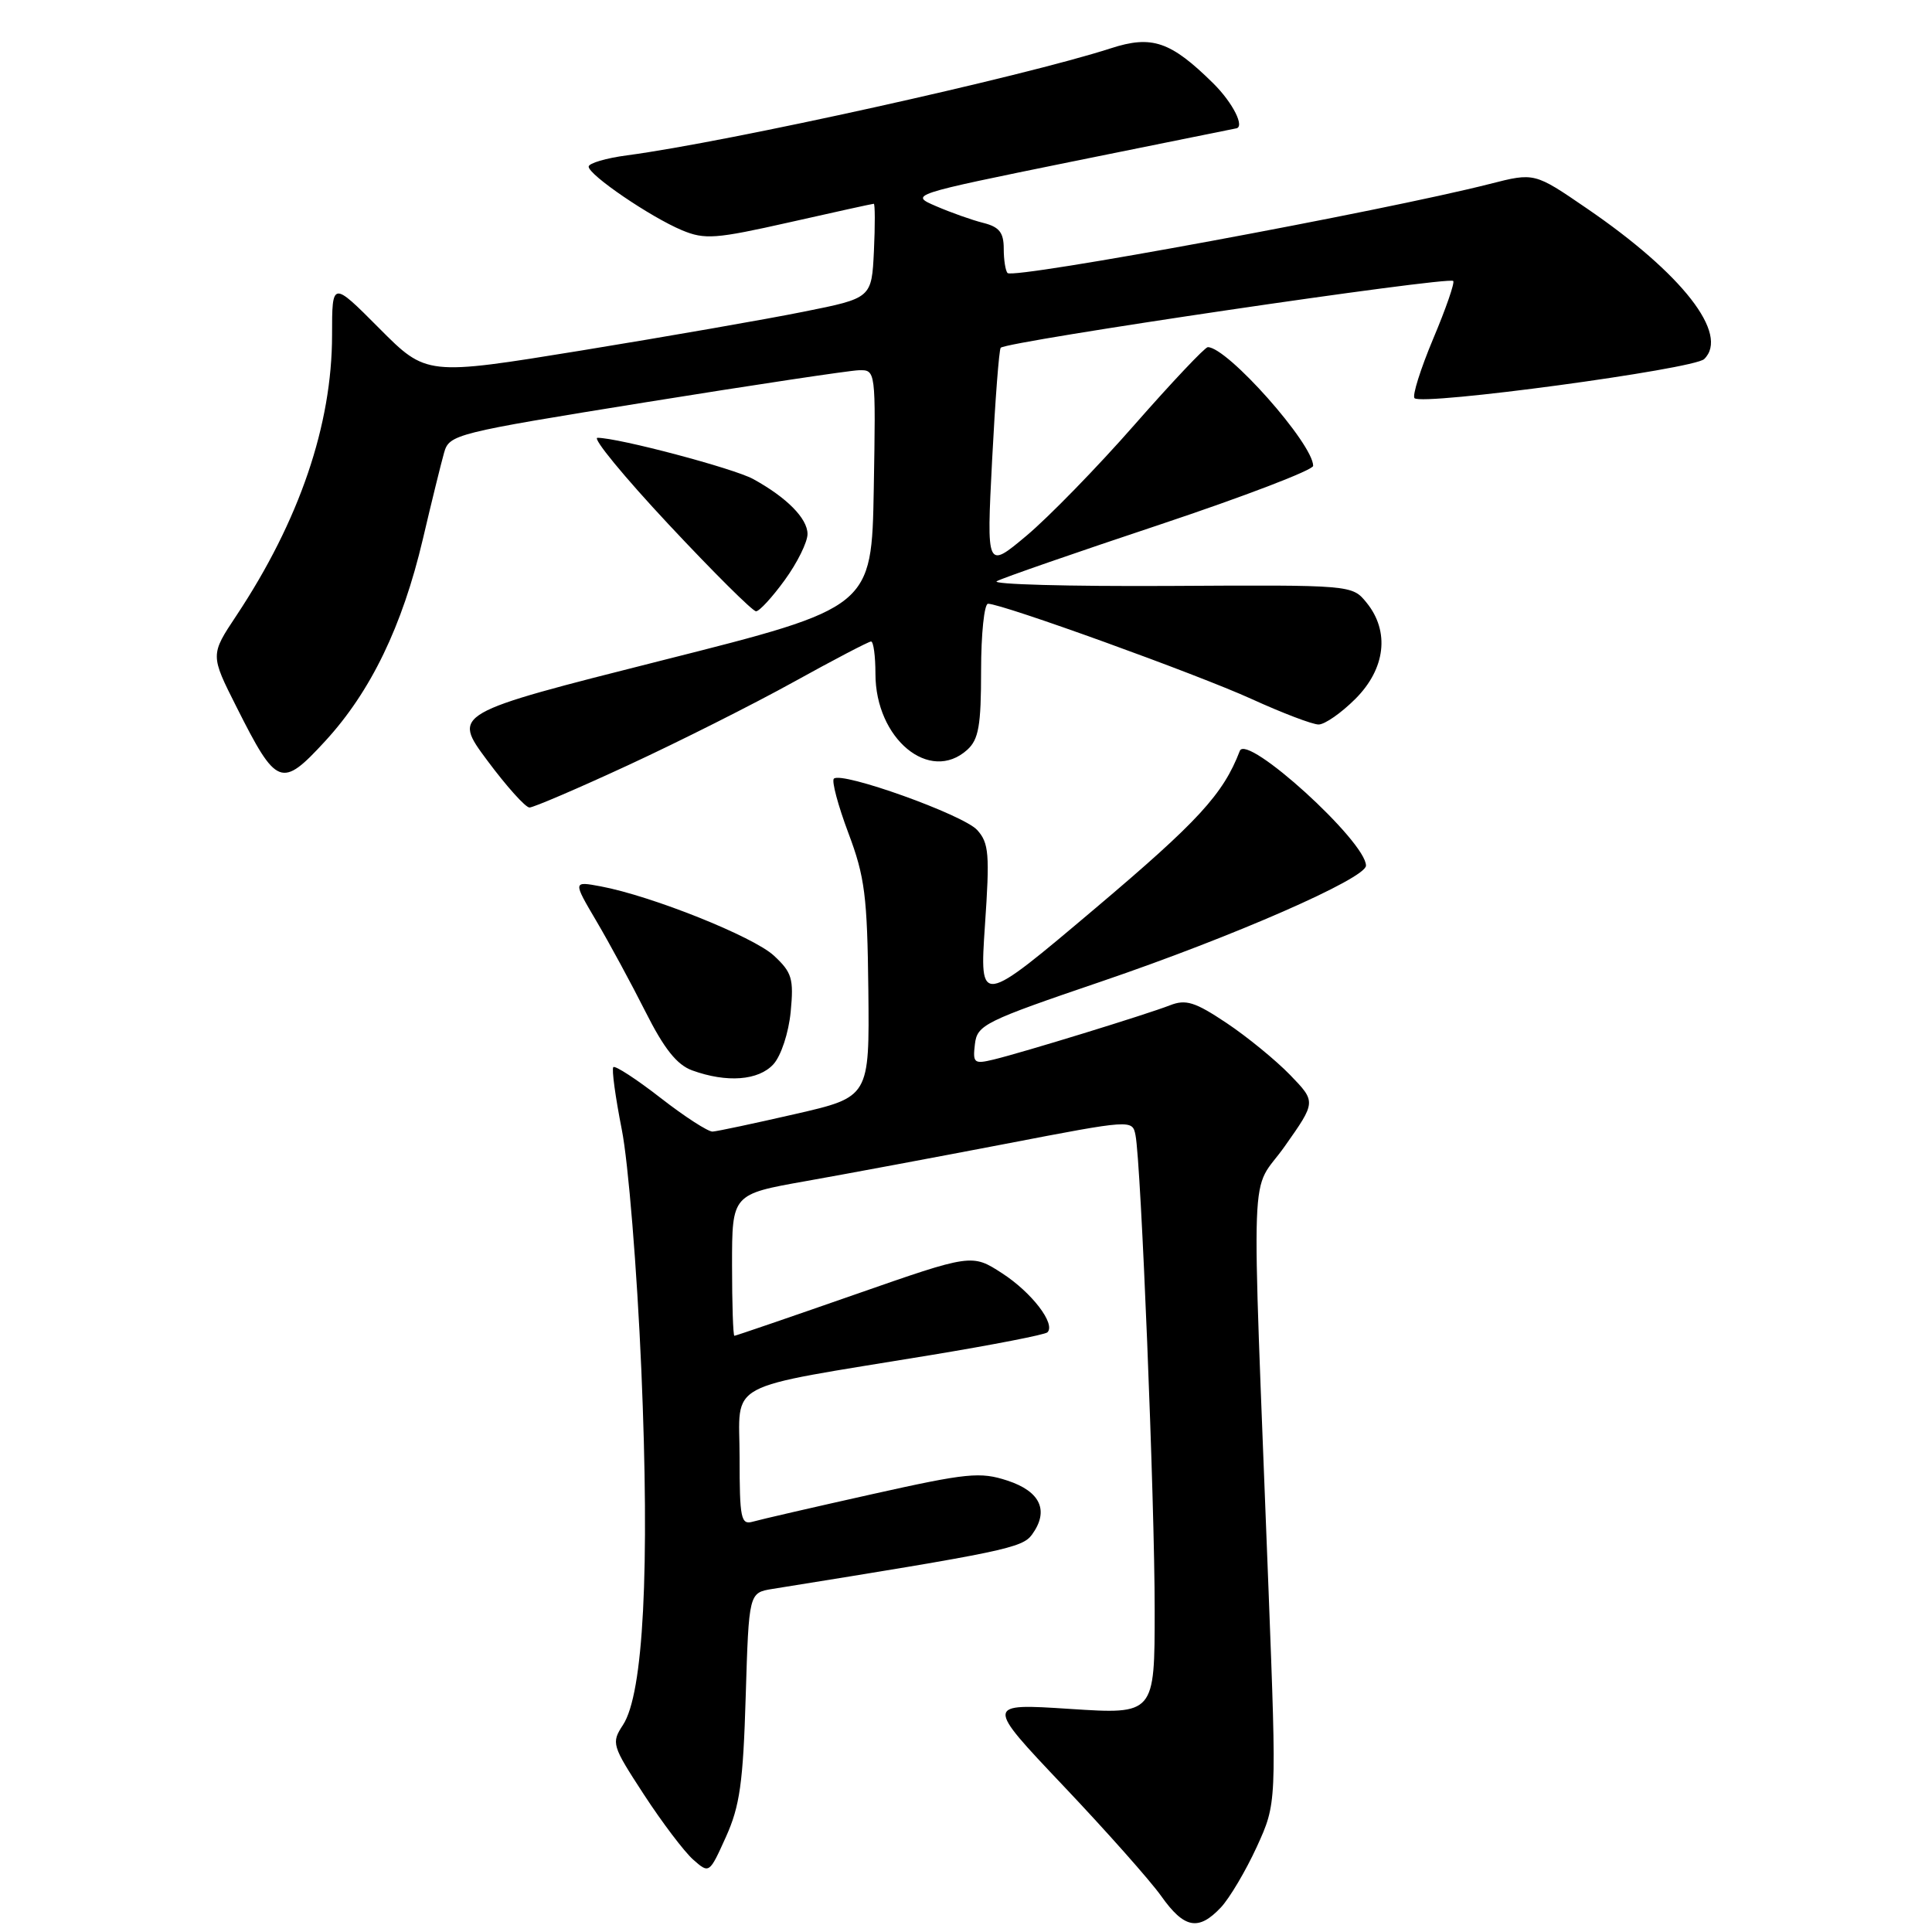 <?xml version="1.0" encoding="UTF-8" standalone="no"?>
<!DOCTYPE svg PUBLIC "-//W3C//DTD SVG 1.1//EN" "http://www.w3.org/Graphics/SVG/1.1/DTD/svg11.dtd" >
<svg xmlns="http://www.w3.org/2000/svg" xmlns:xlink="http://www.w3.org/1999/xlink" version="1.1" viewBox="0 0 256 256">
 <g >
 <path fill="currentColor"
d=" M 161.77 252.75 C 162.93 251.51 165.07 247.90 166.53 244.72 C 169.17 238.94 169.17 238.94 168.09 210.72 C 165.81 151.25 165.54 158.56 170.25 151.87 C 174.39 146.00 174.39 146.00 170.95 142.44 C 169.05 140.48 165.26 137.38 162.52 135.55 C 158.34 132.76 157.13 132.38 155.02 133.21 C 151.89 134.43 135.49 139.47 131.68 140.39 C 129.07 141.02 128.88 140.87 129.18 138.36 C 129.48 135.80 130.43 135.33 146.00 130.03 C 163.41 124.10 181.00 116.40 181.00 114.70 C 181.00 111.50 165.19 97.13 164.28 99.50 C 162.08 105.23 158.77 108.83 145.14 120.35 C 129.79 133.32 129.79 133.32 130.51 122.62 C 131.16 113.17 131.04 111.70 129.48 109.98 C 127.66 107.96 111.49 102.17 110.49 103.18 C 110.18 103.49 111.04 106.72 112.41 110.37 C 114.60 116.18 114.92 118.72 115.06 131.17 C 115.21 145.36 115.21 145.36 105.35 147.62 C 99.93 148.86 95.02 149.91 94.42 149.94 C 93.83 149.97 90.73 147.97 87.53 145.48 C 84.33 142.99 81.51 141.16 81.27 141.40 C 81.03 141.64 81.54 145.36 82.39 149.67 C 83.25 153.99 84.41 168.25 84.98 181.50 C 86.11 208.02 85.26 224.43 82.55 228.56 C 80.98 230.96 81.07 231.26 85.31 237.77 C 87.72 241.47 90.66 245.35 91.84 246.40 C 93.98 248.29 93.98 248.29 96.19 243.40 C 98.03 239.32 98.47 236.21 98.81 224.77 C 99.23 211.05 99.23 211.05 102.36 210.54 C 133.00 205.62 135.45 205.11 136.74 203.35 C 139.04 200.19 137.88 197.63 133.50 196.19 C 129.88 195.00 128.18 195.17 115.50 198.00 C 107.80 199.72 100.71 201.35 99.75 201.63 C 98.18 202.08 98.00 201.23 98.00 193.14 C 98.00 182.80 95.45 184.16 123.37 179.55 C 131.55 178.20 138.49 176.85 138.79 176.54 C 139.91 175.43 136.72 171.27 132.81 168.73 C 128.78 166.12 128.78 166.12 113.20 171.56 C 104.63 174.55 97.48 177.00 97.31 177.00 C 97.14 177.00 97.00 172.78 97.00 167.62 C 97.00 158.24 97.00 158.24 106.75 156.51 C 112.11 155.56 124.05 153.33 133.27 151.56 C 149.99 148.34 150.05 148.34 150.46 150.42 C 151.19 154.05 153.01 198.95 153.00 213.33 C 153.00 227.17 153.00 227.17 141.77 226.44 C 130.55 225.71 130.55 225.71 140.88 236.61 C 146.56 242.60 152.40 249.18 153.86 251.23 C 156.91 255.54 158.80 255.90 161.77 252.75 Z  M 102.49 141.01 C 103.50 139.89 104.50 136.85 104.77 134.07 C 105.19 129.68 104.94 128.85 102.55 126.63 C 99.82 124.10 86.37 118.72 79.61 117.45 C 75.91 116.76 75.91 116.76 79.02 122.04 C 80.73 124.94 83.66 130.35 85.53 134.06 C 88.00 138.97 89.69 141.09 91.71 141.83 C 96.31 143.50 100.52 143.18 102.49 141.01 Z  M 83.28 101.37 C 89.98 98.27 99.82 93.32 105.15 90.37 C 110.48 87.42 115.11 85.00 115.42 85.00 C 115.74 85.00 116.00 86.92 116.00 89.28 C 116.00 97.90 123.19 103.85 128.17 99.35 C 129.68 97.98 130.00 96.14 130.00 88.85 C 130.00 83.98 130.42 80.00 130.92 80.00 C 132.79 80.00 158.66 89.35 165.84 92.62 C 169.92 94.48 173.91 96.00 174.72 96.00 C 175.54 96.00 177.73 94.47 179.60 92.60 C 183.59 88.61 184.17 83.66 181.08 79.86 C 179.16 77.50 179.16 77.50 154.91 77.64 C 141.57 77.71 131.29 77.43 132.08 77.01 C 132.86 76.58 142.61 73.20 153.75 69.49 C 164.89 65.77 174.00 62.28 174.00 61.73 C 174.00 58.81 162.64 46.00 160.04 46.00 C 159.67 46.00 155.30 50.62 150.34 56.27 C 145.38 61.93 138.93 68.54 136.02 70.98 C 130.72 75.42 130.72 75.42 131.46 60.96 C 131.87 53.01 132.38 46.31 132.60 46.08 C 133.42 45.23 191.93 36.59 192.56 37.23 C 192.78 37.45 191.59 40.90 189.90 44.90 C 188.22 48.91 187.11 52.44 187.43 52.76 C 188.44 53.78 224.43 48.92 225.81 47.58 C 229.19 44.30 222.92 36.26 210.24 27.60 C 203.32 22.86 203.32 22.86 197.41 24.37 C 183.37 27.95 134.35 37.01 133.51 36.18 C 133.23 35.90 133.00 34.44 133.00 32.94 C 133.00 30.82 132.41 30.07 130.31 29.54 C 128.82 29.17 126.01 28.17 124.06 27.33 C 120.50 25.80 120.50 25.80 142.00 21.42 C 153.82 19.02 163.61 17.04 163.75 17.02 C 165.02 16.90 163.37 13.62 160.75 11.03 C 155.12 5.48 152.64 4.63 147.19 6.40 C 135.60 10.15 96.52 18.80 83.11 20.58 C 80.30 20.95 78.00 21.63 78.00 22.08 C 78.00 23.18 86.19 28.76 90.37 30.51 C 93.39 31.77 94.82 31.66 104.59 29.46 C 110.57 28.11 115.61 27.00 115.78 27.00 C 115.95 27.00 115.96 29.81 115.80 33.25 C 115.50 39.50 115.50 39.50 106.50 41.30 C 101.55 42.30 88.28 44.61 77.00 46.45 C 56.50 49.78 56.50 49.78 50.25 43.50 C 44.00 37.22 44.00 37.22 44.00 44.38 C 44.00 56.30 39.67 68.99 31.33 81.56 C 27.86 86.78 27.86 86.78 31.35 93.70 C 36.67 104.26 37.29 104.50 43.09 98.20 C 49.13 91.63 53.31 82.98 56.03 71.44 C 57.18 66.52 58.45 61.38 58.84 60.00 C 59.53 57.56 60.21 57.39 85.52 53.31 C 99.81 51.01 112.52 49.10 113.78 49.06 C 116.05 49.00 116.05 49.00 115.78 64.75 C 115.50 80.50 115.50 80.50 87.71 87.51 C 59.93 94.53 59.93 94.53 64.56 100.76 C 67.11 104.19 69.63 107.00 70.16 107.00 C 70.68 107.00 76.59 104.47 83.28 101.37 Z  M 103.99 76.85 C 105.65 74.57 107.00 71.83 107.00 70.76 C 107.00 68.70 104.24 65.91 99.79 63.47 C 97.21 62.06 81.98 58.02 79.17 58.01 C 78.44 58.00 82.69 63.17 88.61 69.50 C 94.53 75.83 99.73 81.00 100.18 81.00 C 100.62 81.00 102.34 79.13 103.99 76.85 Z "/>
</g>
</svg>